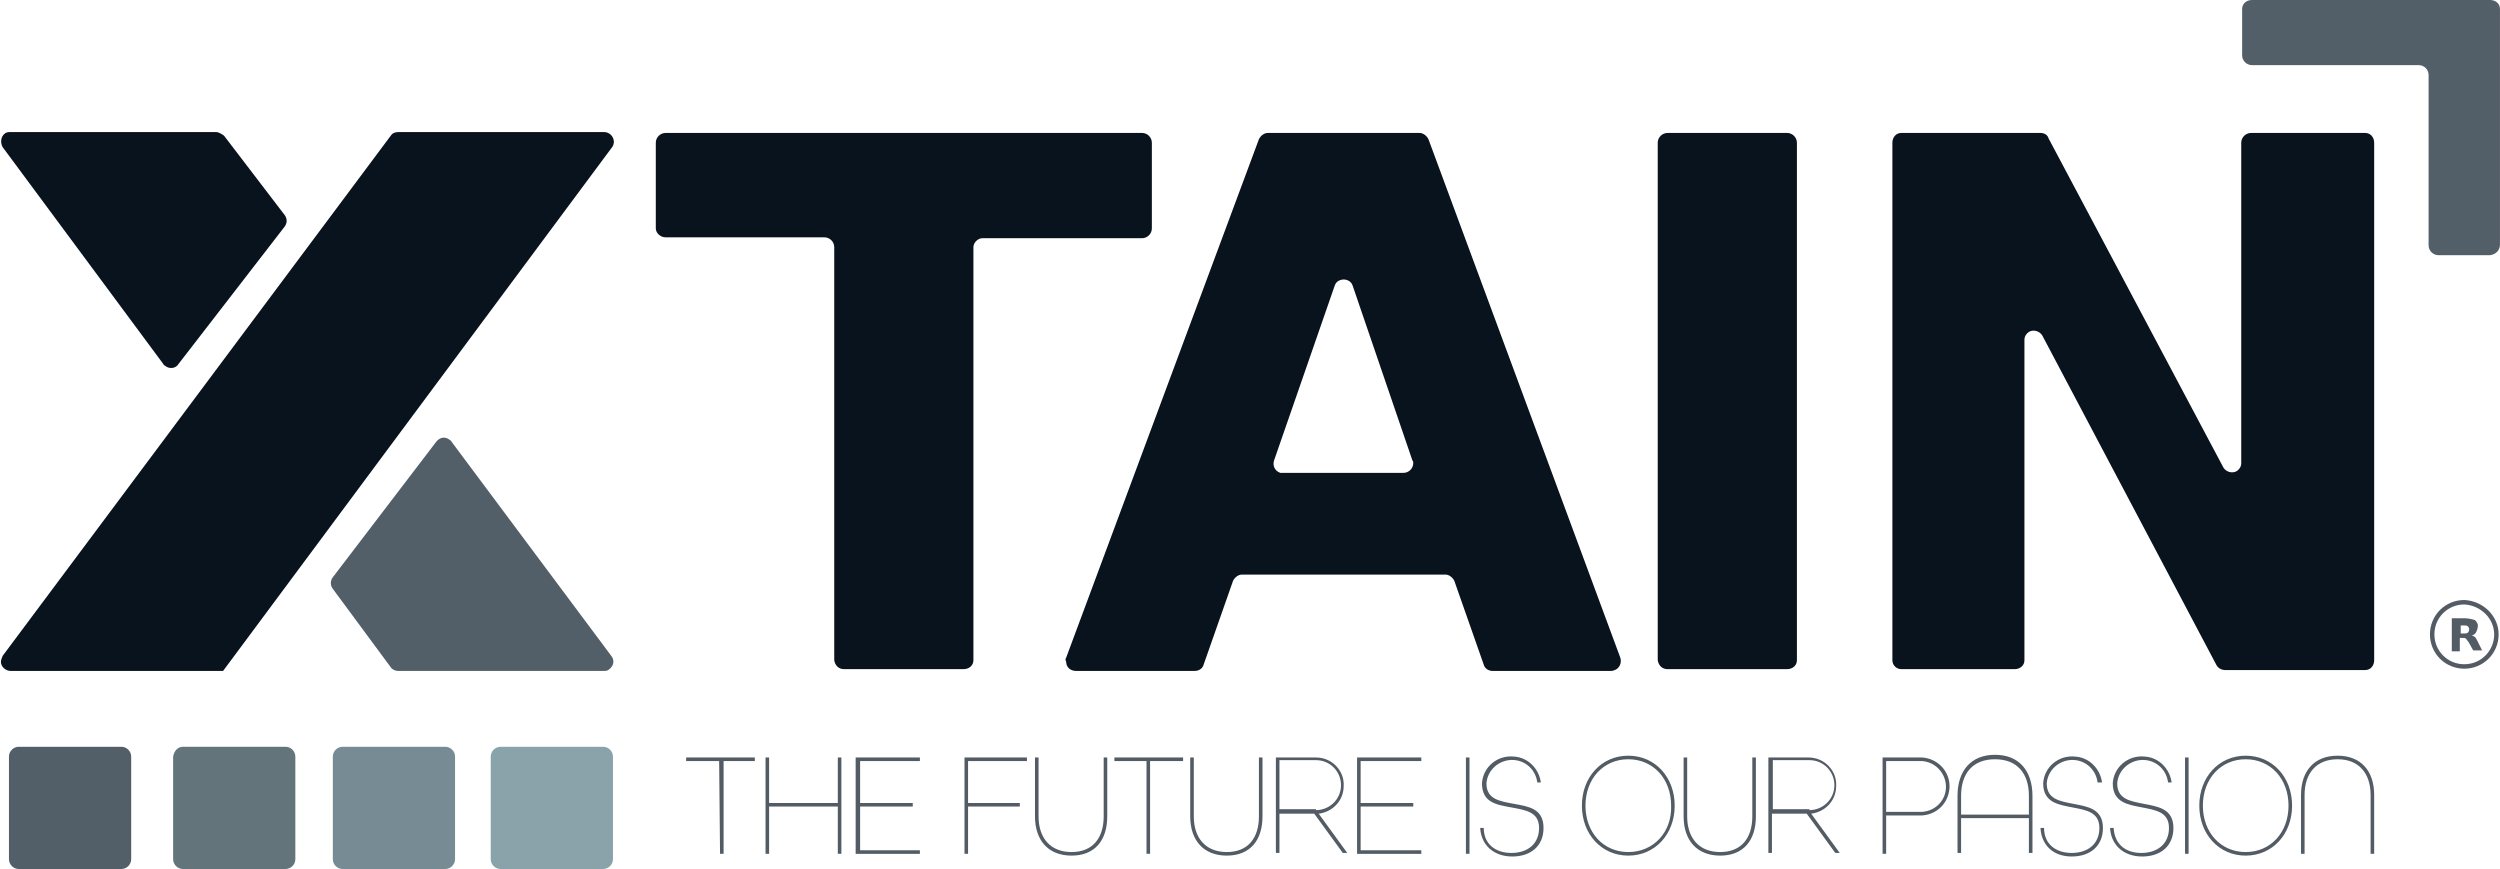 <svg height="869" viewBox="-.1 0 280.2 97.4" width="2500" xmlns="http://www.w3.org/2000/svg"><path d="m73.4 25.6v-9.6c0-.6.5-1.1 1.1-1.1h53.4c.6 0 1.1.5 1.1 1.1v9.6c0 .6-.5 1.1-1.1 1.1h-17.9c-.5 0-1 .5-1 1v46.3c0 .6-.5 1-1.1 1h-13.4c-.6 0-1-.4-1.1-1v-46.3c0-.6-.5-1.1-1.1-1.1h-17.8c-.6 0-1.1-.5-1.1-1zm46 48.1 21.6-58.1c.2-.4.6-.7 1-.7h17c.4 0 .8.3 1 .7l21.5 58.1c.2.6-.1 1.2-.6 1.4-.1 0-.2.1-.4.1h-13.3c-.5 0-.9-.3-1-.7l-3.3-9.4c-.2-.4-.6-.7-1-.7h-22.8c-.4 0-.8.3-1 .7l-3.3 9.4c-.1.4-.5.7-1 .7h-13.3c-.6 0-1.1-.4-1.1-1-.1-.2-.1-.4 0-.5zm24.3-20.7h13.5c.6 0 1.1-.5 1.1-1.1 0-.1 0-.2-.1-.3l-6.7-19.6c-.2-.6-.9-.8-1.4-.6-.3.1-.5.3-.6.6l-6.8 19.6c-.2.6.1 1.2.7 1.4zm42 21v-58c0-.6.5-1.1 1.1-1.1h13.4c.6 0 1.1.5 1.1 1.1v58c0 .6-.5 1-1.1 1h-13.4c-.6 0-1-.4-1.1-1zm26.3 0v-58c0-.6.4-1.1 1-1.1h15.6c.4 0 .8.2.9.6l19.6 36.9c.3.5 1 .7 1.5.4.3-.2.5-.5.5-.9v-35.9c0-.6.5-1.1 1.1-1.1h12.8c.6 0 1 .5 1 1.1v58c0 .6-.4 1.1-1 1.1h-15.7c-.4 0-.8-.2-1-.6l-19.5-36.9c-.3-.5-1-.7-1.5-.4-.3.2-.5.5-.5.9v35.9c0 .6-.5 1-1.1 1h-12.7c-.5 0-1-.4-1-1zm-187.1 1.2h-23.8c-.6 0-1.1-.5-1.1-1 0-.2.1-.5.2-.7l43.5-58.3c.2-.3.5-.4.9-.4h23c.6 0 1.1.5 1.1 1.1 0 .2-.1.5-.2.6z" fill="#09131e"/><path d="m2 83.7h11.5c.6 0 1.1.5 1.1 1.1v11.5c0 .6-.5 1.1-1.1 1.1h-11.5c-.6 0-1.1-.5-1.1-1.1v-11.5c0-.6.5-1.1 1.1-1.1z" fill="#535f68"/><path d="m20.4 83.7h11.5c.6 0 1.1.5 1.1 1.1v11.5c0 .6-.5 1.1-1.1 1.1h-11.5c-.6 0-1.1-.5-1.1-1.1v-11.5c.1-.6.5-1.1 1.1-1.1z" fill="#63747b"/><path d="m38.3 83.7h11.5c.6 0 1.1.5 1.1 1.1v11.5c0 .6-.5 1.1-1.1 1.1h-11.5c-.6 0-1.1-.5-1.1-1.1v-11.5c0-.6.5-1.1 1.1-1.1z" fill="#768b93"/><path d="m56 83.7h11.5c.6 0 1.1.5 1.1 1.1v11.5c0 .6-.5 1.1-1.1 1.1h-11.5c-.6 0-1.1-.5-1.1-1.1v-11.5c0-.6.5-1.1 1.1-1.1z" fill="#8aa3aa"/><path d="m279 28.6h-5.8c-.6 0-1.1-.5-1.1-1.1v-19.1c0-.6-.5-1.1-1.1-1.1h-18.7c-.6 0-1.1-.5-1.1-1.1v-5.2c0-.6.5-1 1.1-1h26.7c.6 0 1.1.4 1.1 1v26.4c0 .6-.4 1.1-1.1 1.2z" fill="#535f68"/><path d="m1.1 14.8h23c.3 0 .6.2.9.4l6.8 8.9c.3.4.3.9 0 1.3l-11.9 15.4c-.3.5-1 .6-1.5.2-.1-.1-.2-.1-.2-.2l-18-24.3c-.3-.5-.2-1.2.2-1.5.2-.2.5-.2.7-.2z" fill="#09131e"/><path d="m43.7 74.8-6.5-8.8c-.3-.4-.3-.9 0-1.3l11.6-15.2c.4-.5 1-.6 1.5-.2.1.1.2.1.2.2l17.9 24c.4.5.3 1.1-.2 1.5-.2.2-.4.2-.7.2h-23c-.2 0-.6-.1-.8-.4z" fill="#535f68"/><path d="m274.7 73v-3.7h1.5c.4 0 .7.1 1.1.2.2.2.4.5.3.8 0 .2-.1.4-.2.6s-.3.3-.5.3c.1 0 .2.1.4.2.1.1.2.3.3.5l.5 1h-1l-.5-.9c-.1-.1-.2-.3-.3-.4s-.2-.1-.4-.1h-.3v1.5zm1-2h.4c.2 0 .3 0 .4-.1.2-.2.2-.5 0-.7-.1-.1-.3-.1-.4-.1h-.4z" fill="#535c65"/><path d="m279.7 71.1c0 2-1.6 3.6-3.6 3.6s-3.6-1.6-3.6-3.6 1.6-3.6 3.6-3.6c2 .1 3.6 1.7 3.6 3.6z" fill="none" stroke="#535c65" stroke-miterlimit="10" stroke-width=".5"/><path d="m80.5 85.3h-3.7v-.4h7.7v.4h-3.5v10.4h-.4zm5.2-.4h.4v5.1h7.7v-5.1h.4v10.8h-.4v-5.3h-7.7v5.3h-.4zm10.1 0h7.2v.4h-6.7v4.7h5.9v.4h-5.9v4.9h6.7v.4h-7.2zm12.2 0h7v.4h-6.6v4.7h5.8v.4h-5.8v5.3h-.4zm7.9 6.6v-6.6h.4v6.6c0 2.4 1.3 4 3.7 4s3.6-1.6 3.6-4v-6.6h.4v6.6c0 2.7-1.4 4.4-4 4.4s-4.1-1.7-4.1-4.4zm12.5-6.2h-3.6v-.4h7.7v.4h-3.7v10.4h-.4zm4.9 6.2v-6.6h.4v6.6c0 2.4 1.3 4 3.7 4s3.6-1.6 3.6-4v-6.6h.4v6.6c0 2.7-1.4 4.4-4 4.4s-4.1-1.7-4.1-4.4zm9.6-6.6h4.5c1.8 0 3.2 1.5 3.1 3.2 0 1.6-1.2 2.9-2.8 3.1l3.2 4.4h-.5l-3.2-4.4h-3.9v4.4h-.4zm4.5 5.9c1.5 0 2.8-1.2 2.8-2.8 0-1.5-1.2-2.8-2.8-2.8h-4.1v5.5h4.1zm4.6-5.9h7.2v.4h-6.8v4.7h5.9v.4h-5.9v4.9h6.8v.4h-7.2zm12.2 0h.4v10.8h-.4zm1.6 7.9h.4c0 1.8 1.3 2.8 3.1 2.8s3.1-1 3.1-2.8-1.5-2-3.1-2.3-3.3-.5-3.3-2.7c.1-1.8 1.7-3.2 3.6-3 1.6.1 2.8 1.4 3 2.9h-.4c-.2-1.6-1.6-2.7-3.2-2.5-1.4.2-2.4 1.3-2.5 2.6 0 1.8 1.5 2 3.1 2.3s3.3.5 3.3 2.7c0 2-1.4 3.2-3.5 3.2s-3.5-1.3-3.6-3.2zm11.4-2.5c0-3.2 2.2-5.6 5.2-5.6s5.2 2.4 5.2 5.6-2.2 5.6-5.2 5.6-5.2-2.4-5.2-5.6zm10 0c0-3-2-5.2-4.8-5.2s-4.8 2.2-4.8 5.2 2 5.2 4.8 5.2 4.9-2.2 4.8-5.2zm1.4 1.2v-6.6h.4v6.6c0 2.4 1.3 4 3.7 4s3.6-1.6 3.6-4v-6.6h.4v6.6c0 2.7-1.4 4.4-4 4.4s-4.1-1.7-4.1-4.4zm9.5-6.6h4.5c1.8 0 3.2 1.5 3.1 3.2 0 1.6-1.2 2.9-2.8 3.1l3.2 4.4h-.5l-3.2-4.4h-3.9v4.4h-.4zm4.6 5.9c1.5 0 2.8-1.2 2.8-2.8 0-1.5-1.2-2.8-2.8-2.8h-4.1v5.5h4.1zm8.2-5.9h4.4c1.8.1 3.2 1.6 3.1 3.4-.1 1.7-1.4 3-3.1 3.1h-4v4.3h-.4zm4.4 6.1c1.6-.1 2.8-1.4 2.7-3-.1-1.4-1.2-2.6-2.7-2.7h-4v5.7zm4-1.8c0-2.8 1.5-4.6 4.2-4.6s4.2 1.8 4.2 4.6v6.4h-.4v-3.9h-7.6v3.9h-.4zm8 2.1v-2.1c0-2.5-1.3-4.1-3.8-4.1s-3.8 1.6-3.8 4.1v2.1zm1.3 1.5h.4c0 1.8 1.3 2.8 3.1 2.8s3.1-1 3.1-2.8-1.5-2-3-2.3-3.3-.5-3.3-2.7c.1-1.8 1.7-3.2 3.6-3 1.6.1 2.8 1.4 3 2.9h-.5c-.2-1.6-1.6-2.7-3.2-2.5-1.4.2-2.4 1.3-2.5 2.6 0 1.8 1.5 2 3 2.3s3.3.5 3.3 2.7c0 2-1.4 3.2-3.5 3.2s-3.4-1.3-3.5-3.2zm7.8 0h.4c.1 1.8 1.3 2.8 3.1 2.8s3.1-1 3.1-2.8-1.5-2-3-2.3-3.3-.5-3.3-2.7c.1-1.8 1.7-3.2 3.6-3 1.6.1 2.8 1.4 3 2.9h-.4c-.2-1.6-1.6-2.7-3.2-2.5-1.4.2-2.4 1.3-2.5 2.6 0 1.8 1.5 2 3 2.3s3.3.5 3.3 2.7c0 2-1.4 3.2-3.5 3.2s-3.5-1.3-3.6-3.2zm8.4-7.9h.4v10.8h-.4zm1.6 5.4c0-3.2 2.2-5.6 5.2-5.6s5.2 2.4 5.2 5.6-2.2 5.6-5.2 5.6-5.2-2.4-5.2-5.6zm10 0c0-3-2-5.2-4.8-5.2s-4.8 2.2-4.8 5.2 2 5.2 4.8 5.2 4.8-2.2 4.8-5.2zm1.4-1.2c0-2.7 1.5-4.4 4.1-4.4s4.1 1.7 4.1 4.4v6.6h-.4v-6.6c0-2.4-1.3-4-3.7-4s-3.7 1.6-3.7 4v6.6h-.4z" fill="#535c65"/></svg>